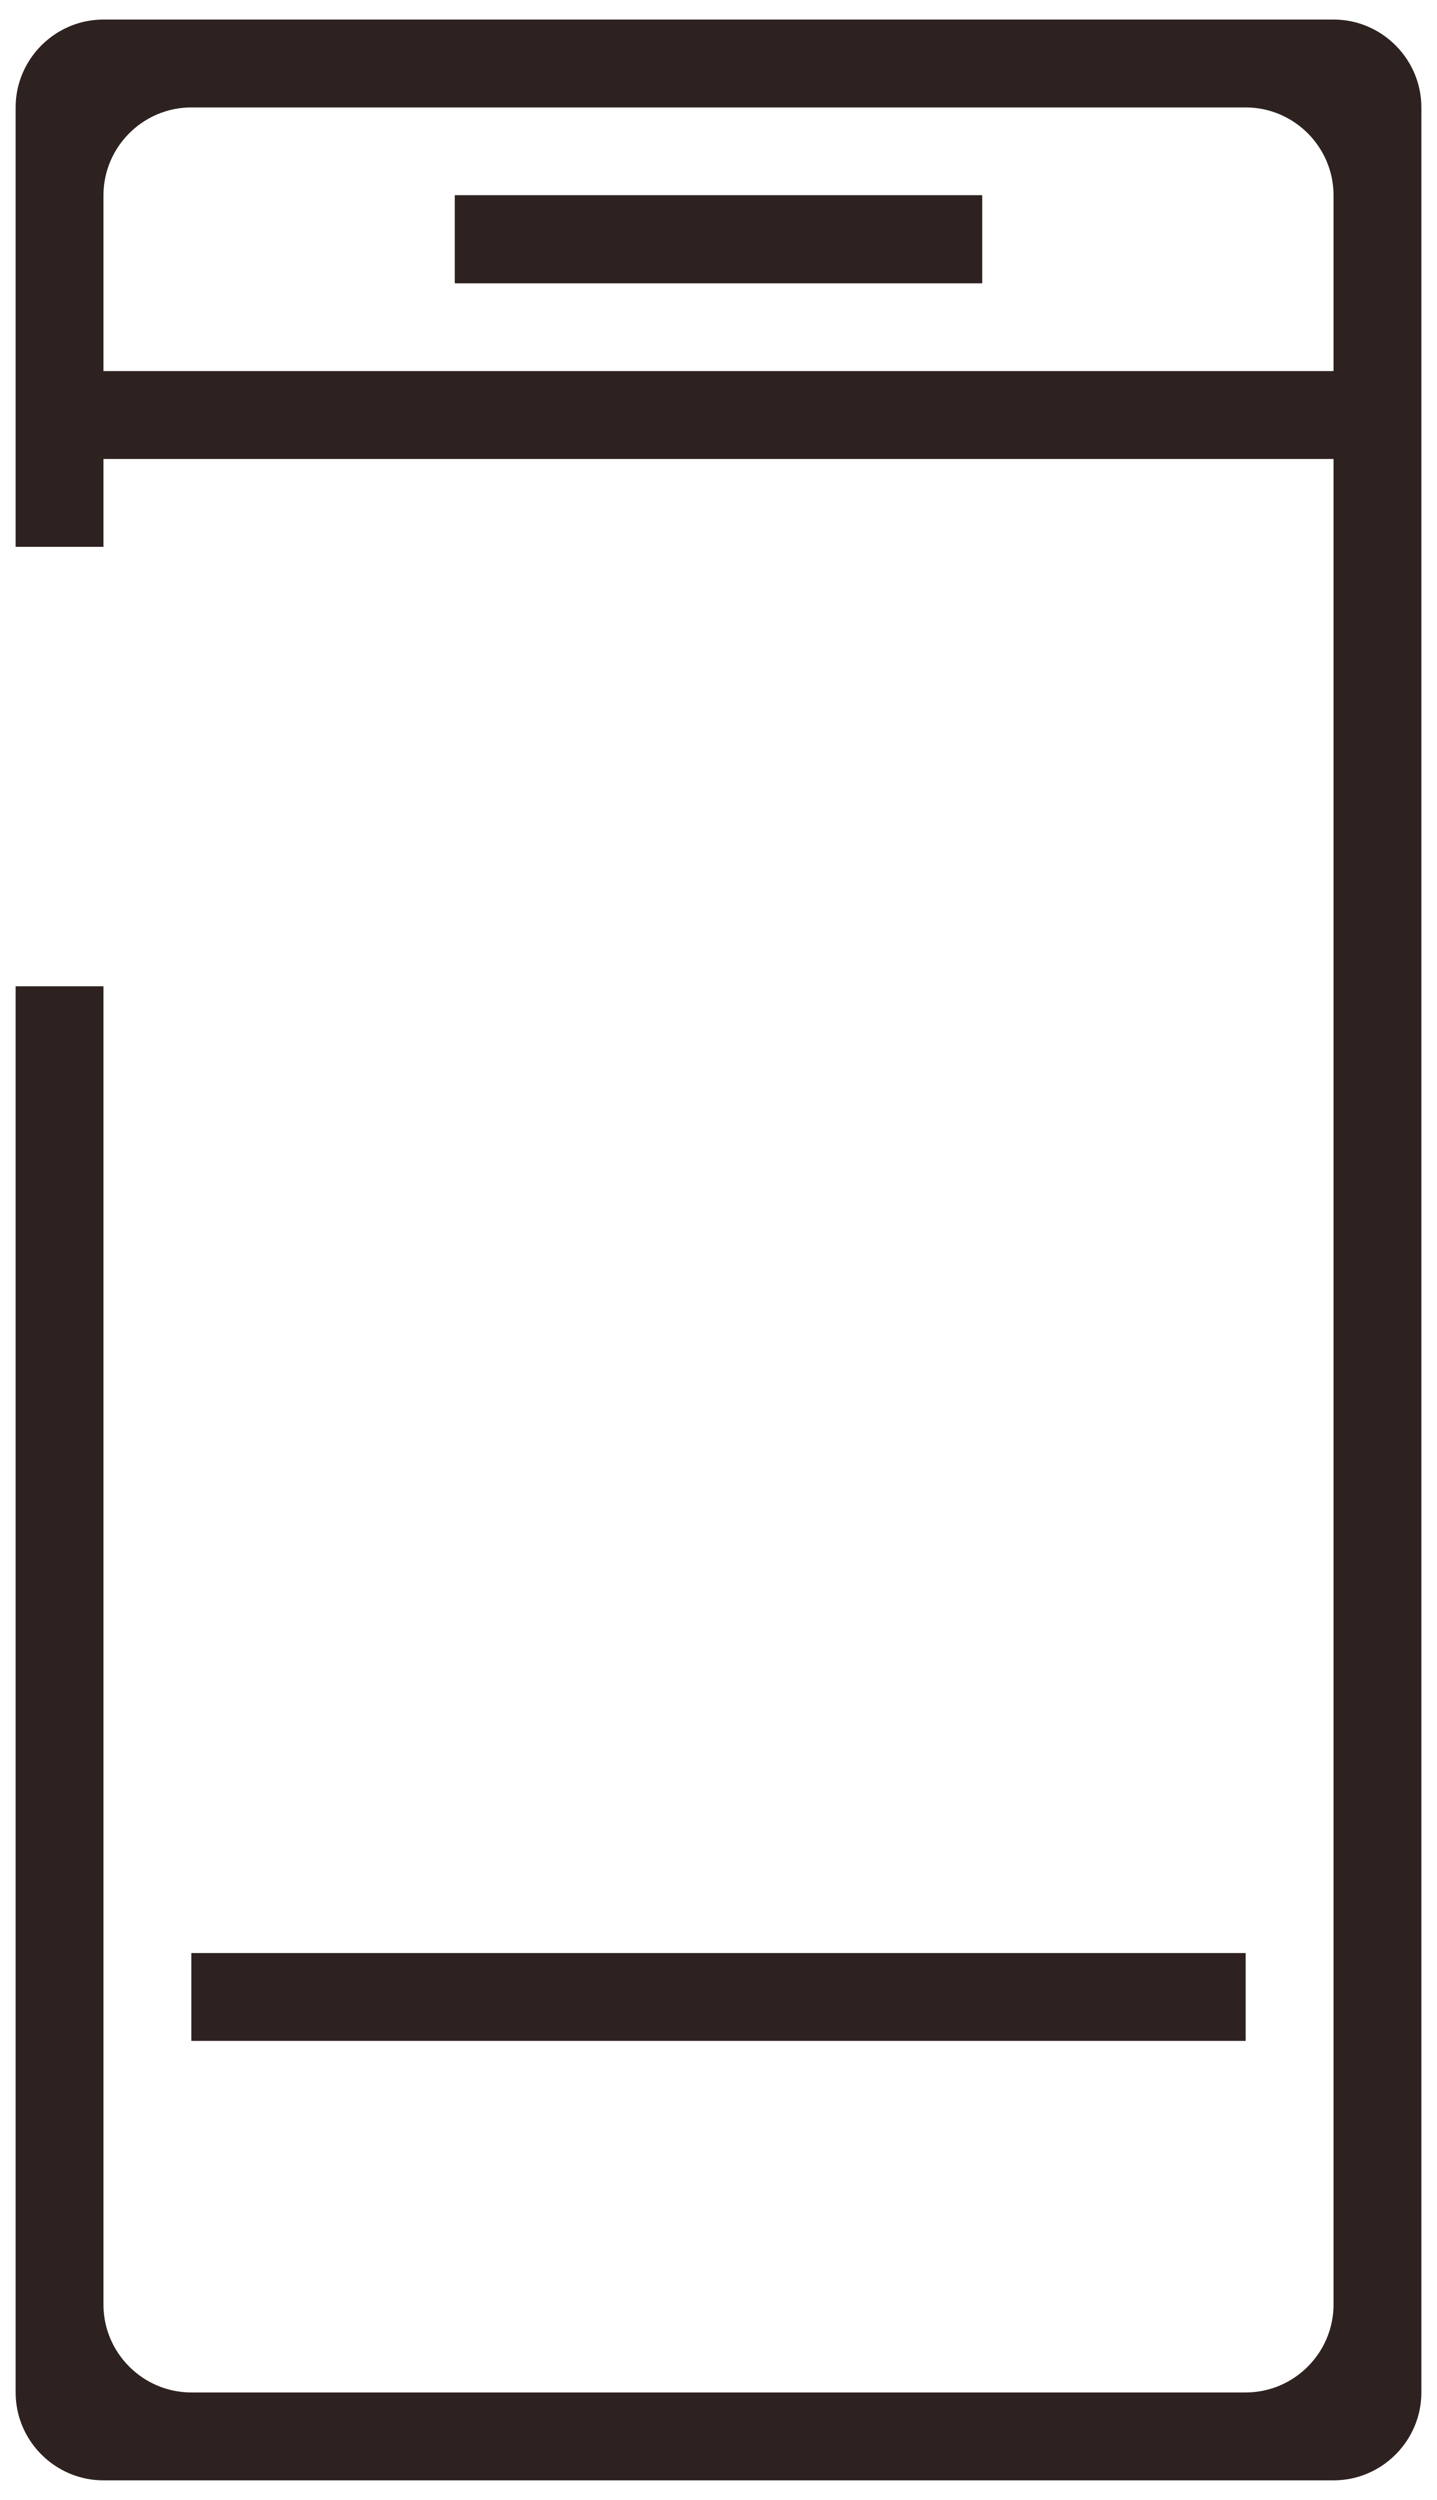 <svg width="46" height="80" viewBox="0 0 46 80" fill="none" xmlns="http://www.w3.org/2000/svg">
<path d="M14.562 6.25V9.062H31.438V6.25H14.562ZM14.562 6.25V9.062H31.438V6.25H14.562ZM14.562 6.25V9.062H31.438V6.25H14.562ZM14.562 6.25V9.062H31.438V6.25H14.562ZM6.125 62.5V65.312H39.875V62.5H6.125ZM14.562 6.25V9.062H31.438V6.25H14.562ZM6.125 62.5V65.312H39.875V62.5H6.125ZM14.562 6.25V9.062H31.438V6.25H14.562ZM6.125 62.5V65.312H39.875V62.5H6.125ZM42.688 0.625H3.312C1.766 0.625 0.5 1.891 0.5 3.438V17.5H3.312V14.688H42.688V73.75C42.688 75.297 41.422 76.562 39.875 76.562H6.125C4.578 76.562 3.312 75.297 3.312 73.75V31.562H0.5V76.562C0.5 78.109 1.766 79.375 3.312 79.375H42.688C44.234 79.375 45.5 78.109 45.5 76.562V3.438C45.5 1.891 44.234 0.625 42.688 0.625ZM42.688 11.875H3.312V6.25C3.312 4.703 4.578 3.438 6.125 3.438H39.875C41.422 3.438 42.688 4.703 42.688 6.25V11.875ZM39.875 62.5H6.125V65.312H39.875V62.5ZM14.562 9.062H31.438V6.25H14.562V9.062ZM6.125 62.5V65.312H39.875V62.5H6.125ZM14.562 6.25V9.062H31.438V6.25H14.562ZM14.562 6.25V9.062H31.438V6.25H14.562ZM14.562 6.25V9.062H31.438V6.25H14.562ZM14.562 6.25V9.062H31.438V6.25H14.562Z" fill="#2D2220"/>
<path d="M31.438 6.25H14.562V9.062H31.438V6.25Z" fill="#2D2220"/>
</svg>
